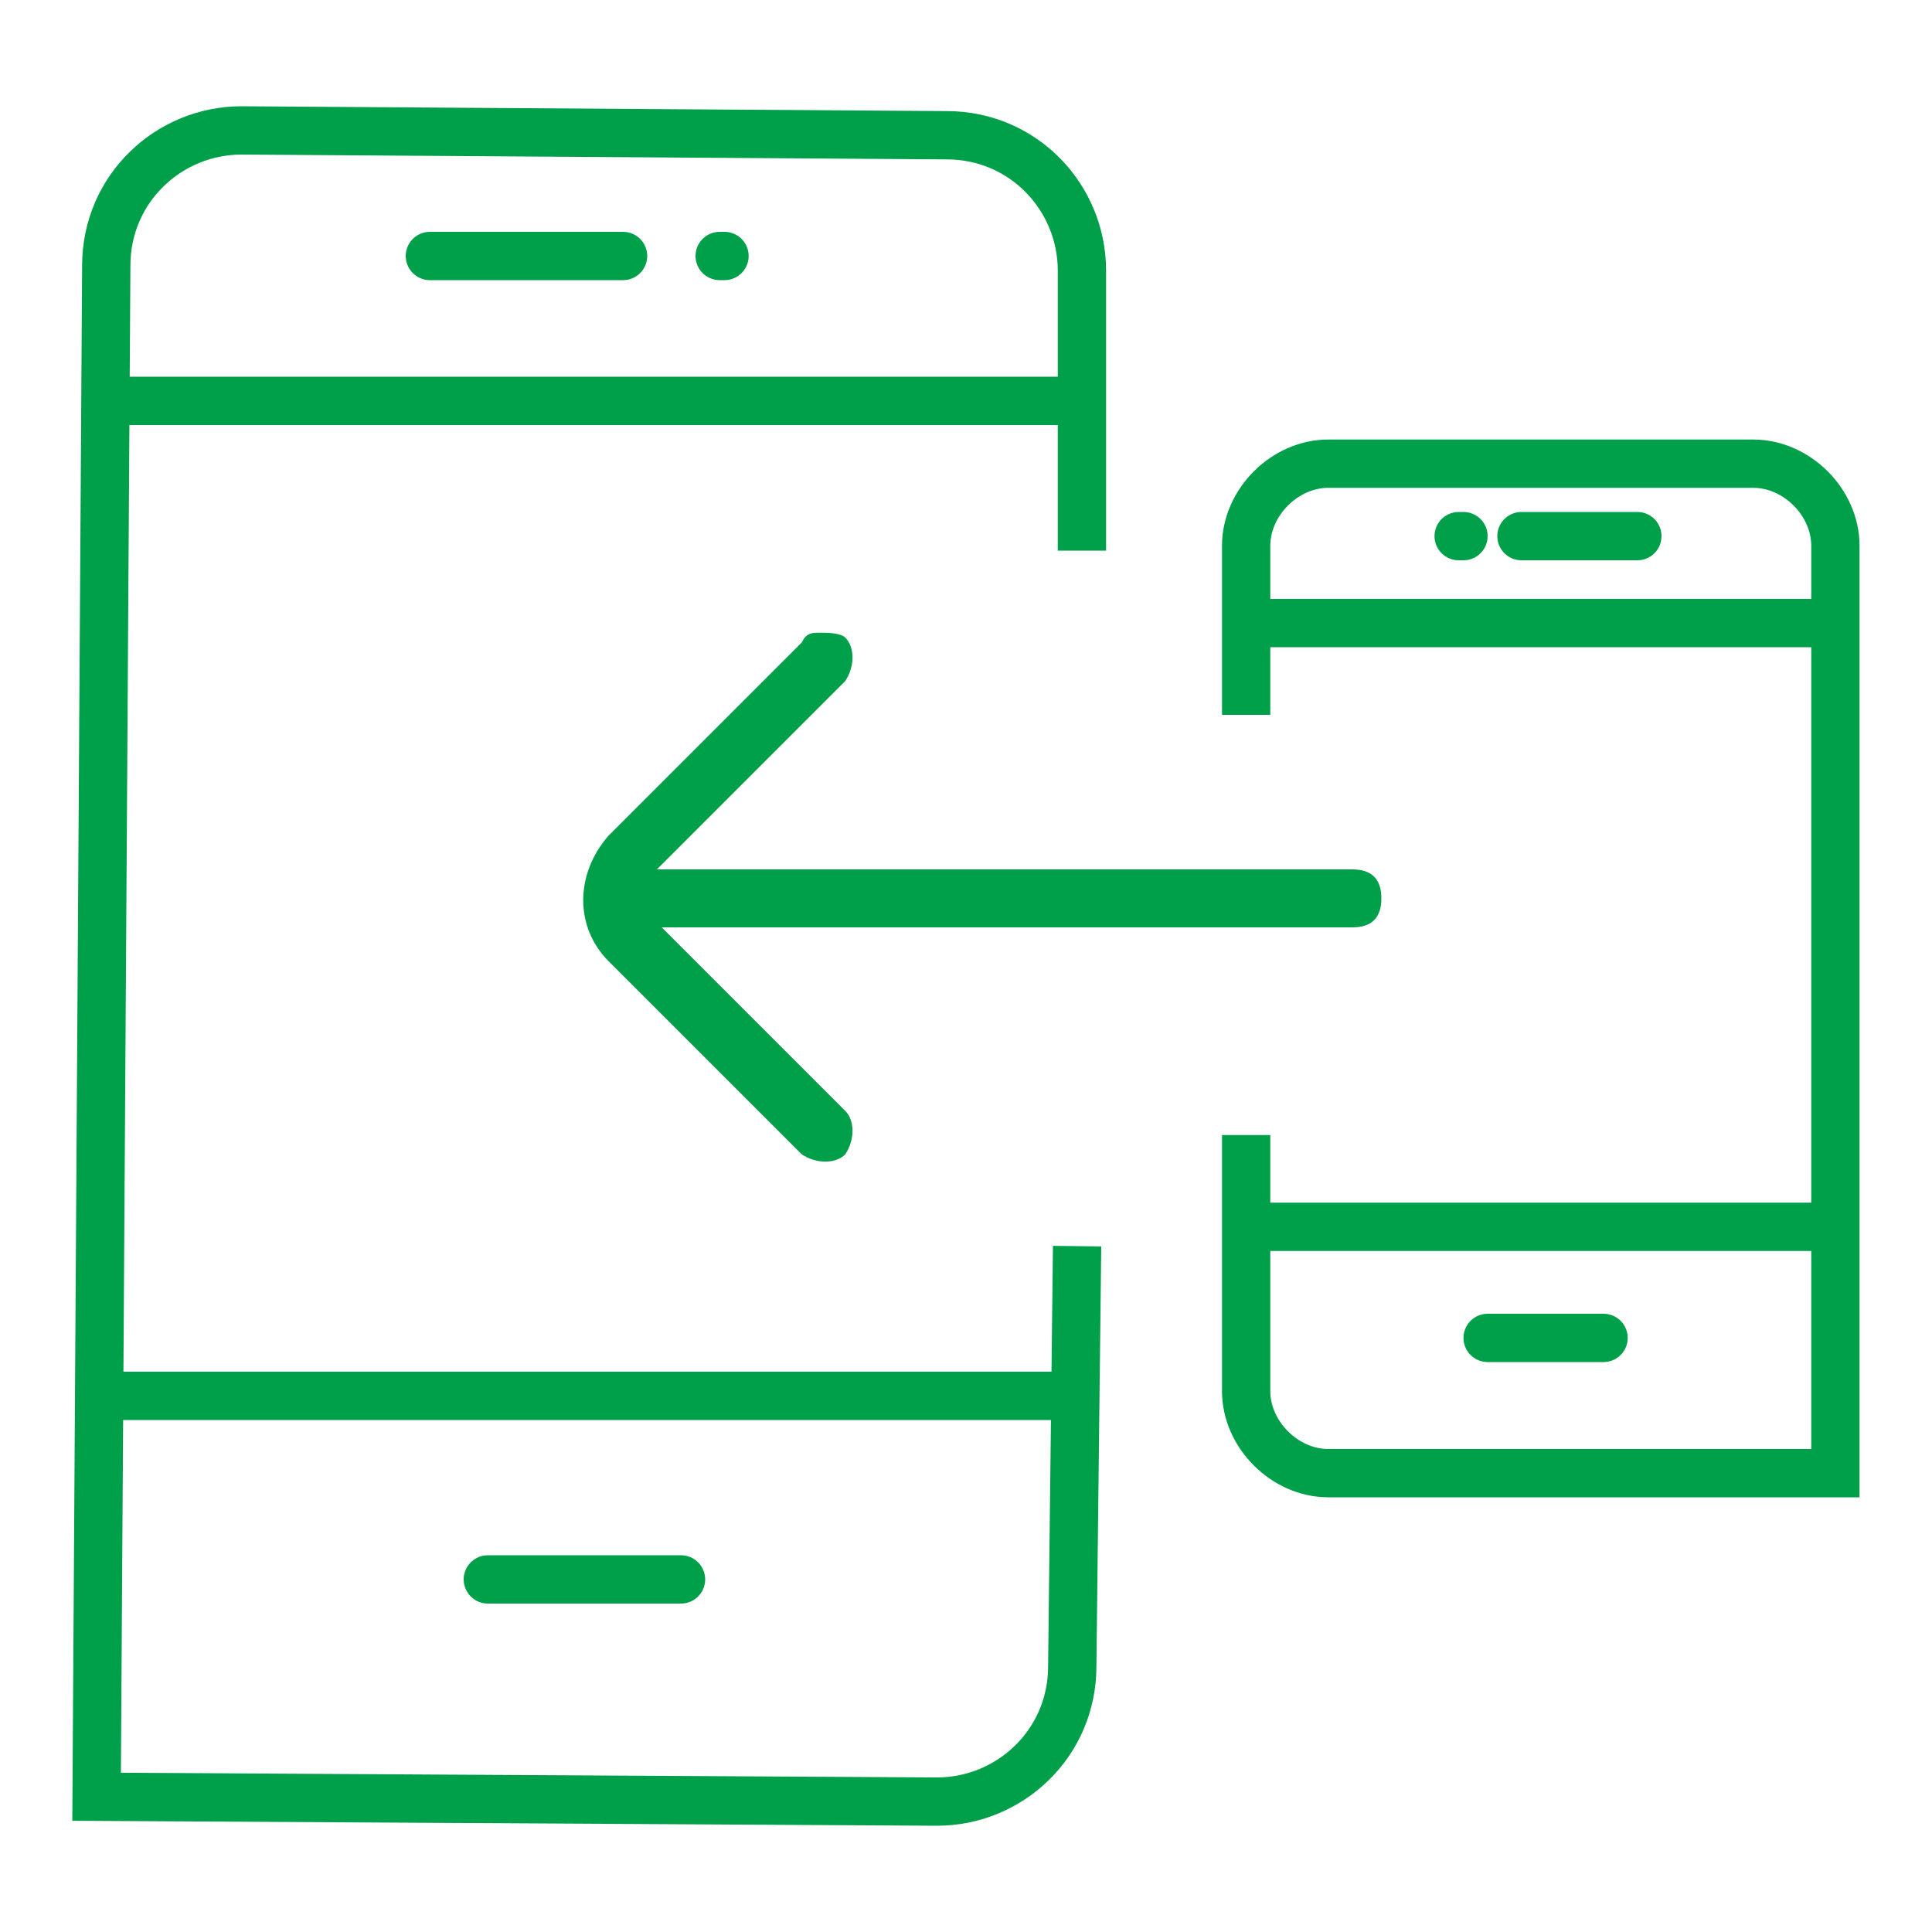 <?xml version="1.0" encoding="utf-8"?>
<!-- Generator: Adobe Illustrator 21.1.0, SVG Export Plug-In . SVG Version: 6.00 Build 0)  -->
<svg version="1.1" id="Isolation_Mode" xmlns="http://www.w3.org/2000/svg" xmlns:xlink="http://www.w3.org/1999/xlink" x="0px"
	 y="0px" viewBox="0 0 40 40" style="enable-background:new 0 0 40 40;" xml:space="preserve">
<style type="text/css">
	.st0{fill:none;stroke:#00A04A;stroke-miterlimit:10;}
	.st1{fill:none;stroke:#00A04A;stroke-linecap:round;stroke-miterlimit:10;}
	.st2{fill:none;stroke:#00A04A;stroke-linecap:round;stroke-linejoin:round;stroke-miterlimit:10;}
	.st3{fill:#00A04A;}
</style>
<path class="st0" d="M22.3,25.8l-0.1,8.7c0,1.6-1.3,2.8-2.8,2.8L2,37.2L2.2,5.5c0-1.6,1.3-2.8,2.8-2.8l14.6,0.1
	c1.6,0,2.8,1.3,2.8,2.8l0,5.8"/>
<line class="st0" x1="2.1" y1="8.3" x2="22.3" y2="8.3"/>
<line class="st0" x1="2.1" y1="28.9" x2="22.3" y2="28.9"/>
<line class="st1" x1="8.9" y1="5.3" x2="12.9" y2="5.3"/>
<line class="st1" x1="10.1" y1="32.7" x2="14.1" y2="32.7"/>
<line class="st2" x1="14.9" y1="5.3" x2="15" y2="5.3"/>
<g>
	<g>
		<g>
			<g>
				<path class="st3" d="M17,13.1c0.1,0,0.4,0,0.5,0.1c0.2,0.2,0.2,0.6,0,0.9l-4,4c-0.2,0.2-0.2,0.6,0,0.9l4,4
					c0.2,0.2,0.2,0.6,0,0.9c-0.2,0.2-0.6,0.2-0.9,0l-4-4c-0.7-0.7-0.7-1.8,0-2.6l4-4C16.7,13.1,16.8,13.1,17,13.1z"/>
			</g>
			<g>
				<path class="st3" d="M13.4,18H28c0.4,0,0.6,0.2,0.6,0.6c0,0.4-0.2,0.6-0.6,0.6H13.4c-0.4,0-0.6-0.2-0.6-0.6
					C12.8,18.3,13,18,13.4,18z"/>
			</g>
		</g>
	</g>
</g>
<path class="st0" d="M25.8,23.5v5.3c0,0.9,0.8,1.7,1.7,1.7H38V11.3c0-0.9-0.8-1.7-1.7-1.7h-8.8c-0.9,0-1.7,0.8-1.7,1.7v3.5"/>
<line class="st0" x1="38" y1="12.9" x2="25.8" y2="12.9"/>
<line class="st0" x1="38" y1="25.4" x2="25.8" y2="25.4"/>
<line class="st1" x1="33.9" y1="11.1" x2="31.5" y2="11.1"/>
<line class="st1" x1="33.2" y1="27.7" x2="30.8" y2="27.7"/>
<line class="st2" x1="30.3" y1="11.1" x2="30.2" y2="11.1"/>
</svg>
